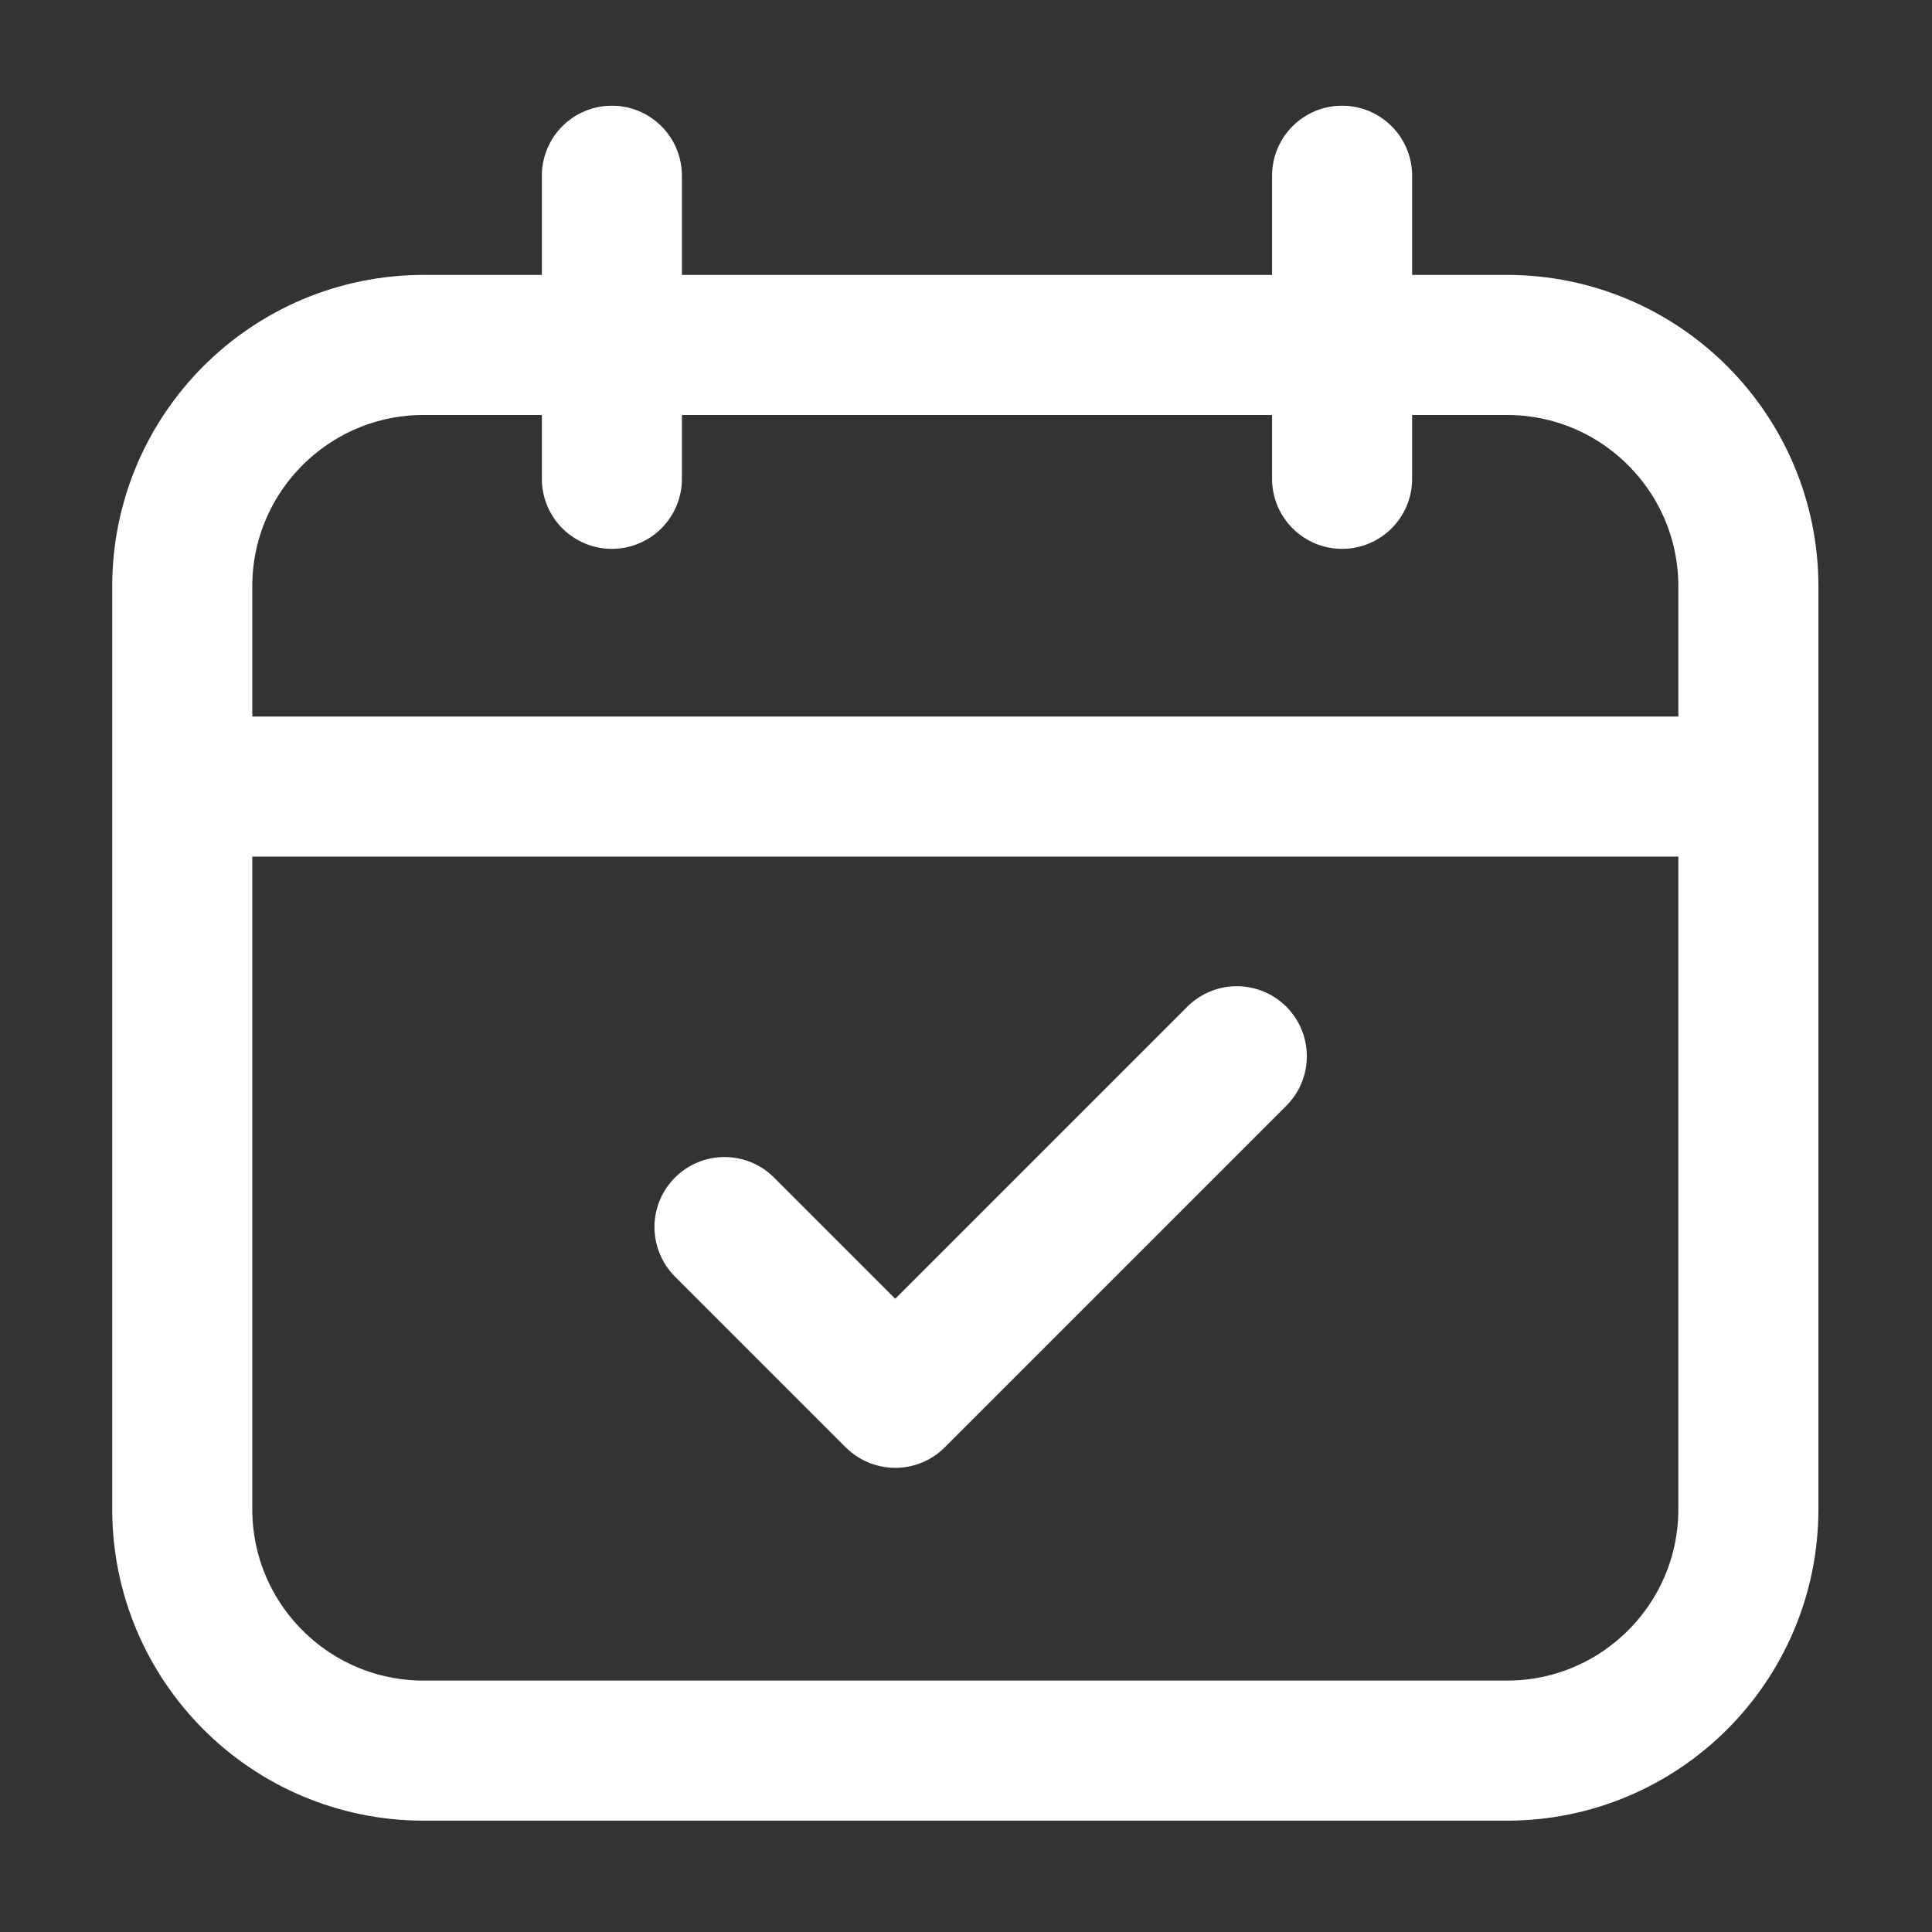 <svg width="24" height="24" viewBox="0 0 24 24" fill="none" xmlns="http://www.w3.org/2000/svg">
<rect x="0" y="0" width="24" height="24" fill="#333333" stroke="none"/>
<path d="M18.719 4.285H5.264C3.607 4.285 2.264 5.628 2.264 7.285V18.747C2.264 20.404 3.607 21.747 5.264 21.747H18.719C20.375 21.747 21.719 20.404 21.719 18.747V7.285C21.719 5.628 20.375 4.285 18.719 4.285Z" stroke="#FFFFFF" stroke-width="1.74" stroke-linecap="round" stroke-linejoin="round"/>
<path d="M15.364 13.121L11.121 17.364L9 15.243" stroke="#FFFFFF" stroke-width="1.74" stroke-linecap="round" stroke-linejoin="round"/>
<path d="M7.601 2.183V5.948" stroke="#FFFFFF" stroke-width="1.74" stroke-linecap="round" stroke-linejoin="round"/>
<path d="M16.672 2.183V5.948" stroke="#FFFFFF" stroke-width="1.74" stroke-linecap="round" stroke-linejoin="round"/>
<path d="M2.827 9.771H21.718" stroke="#FFFFFF" stroke-width="1.74" stroke-linecap="round" stroke-linejoin="round"/>
</svg>
